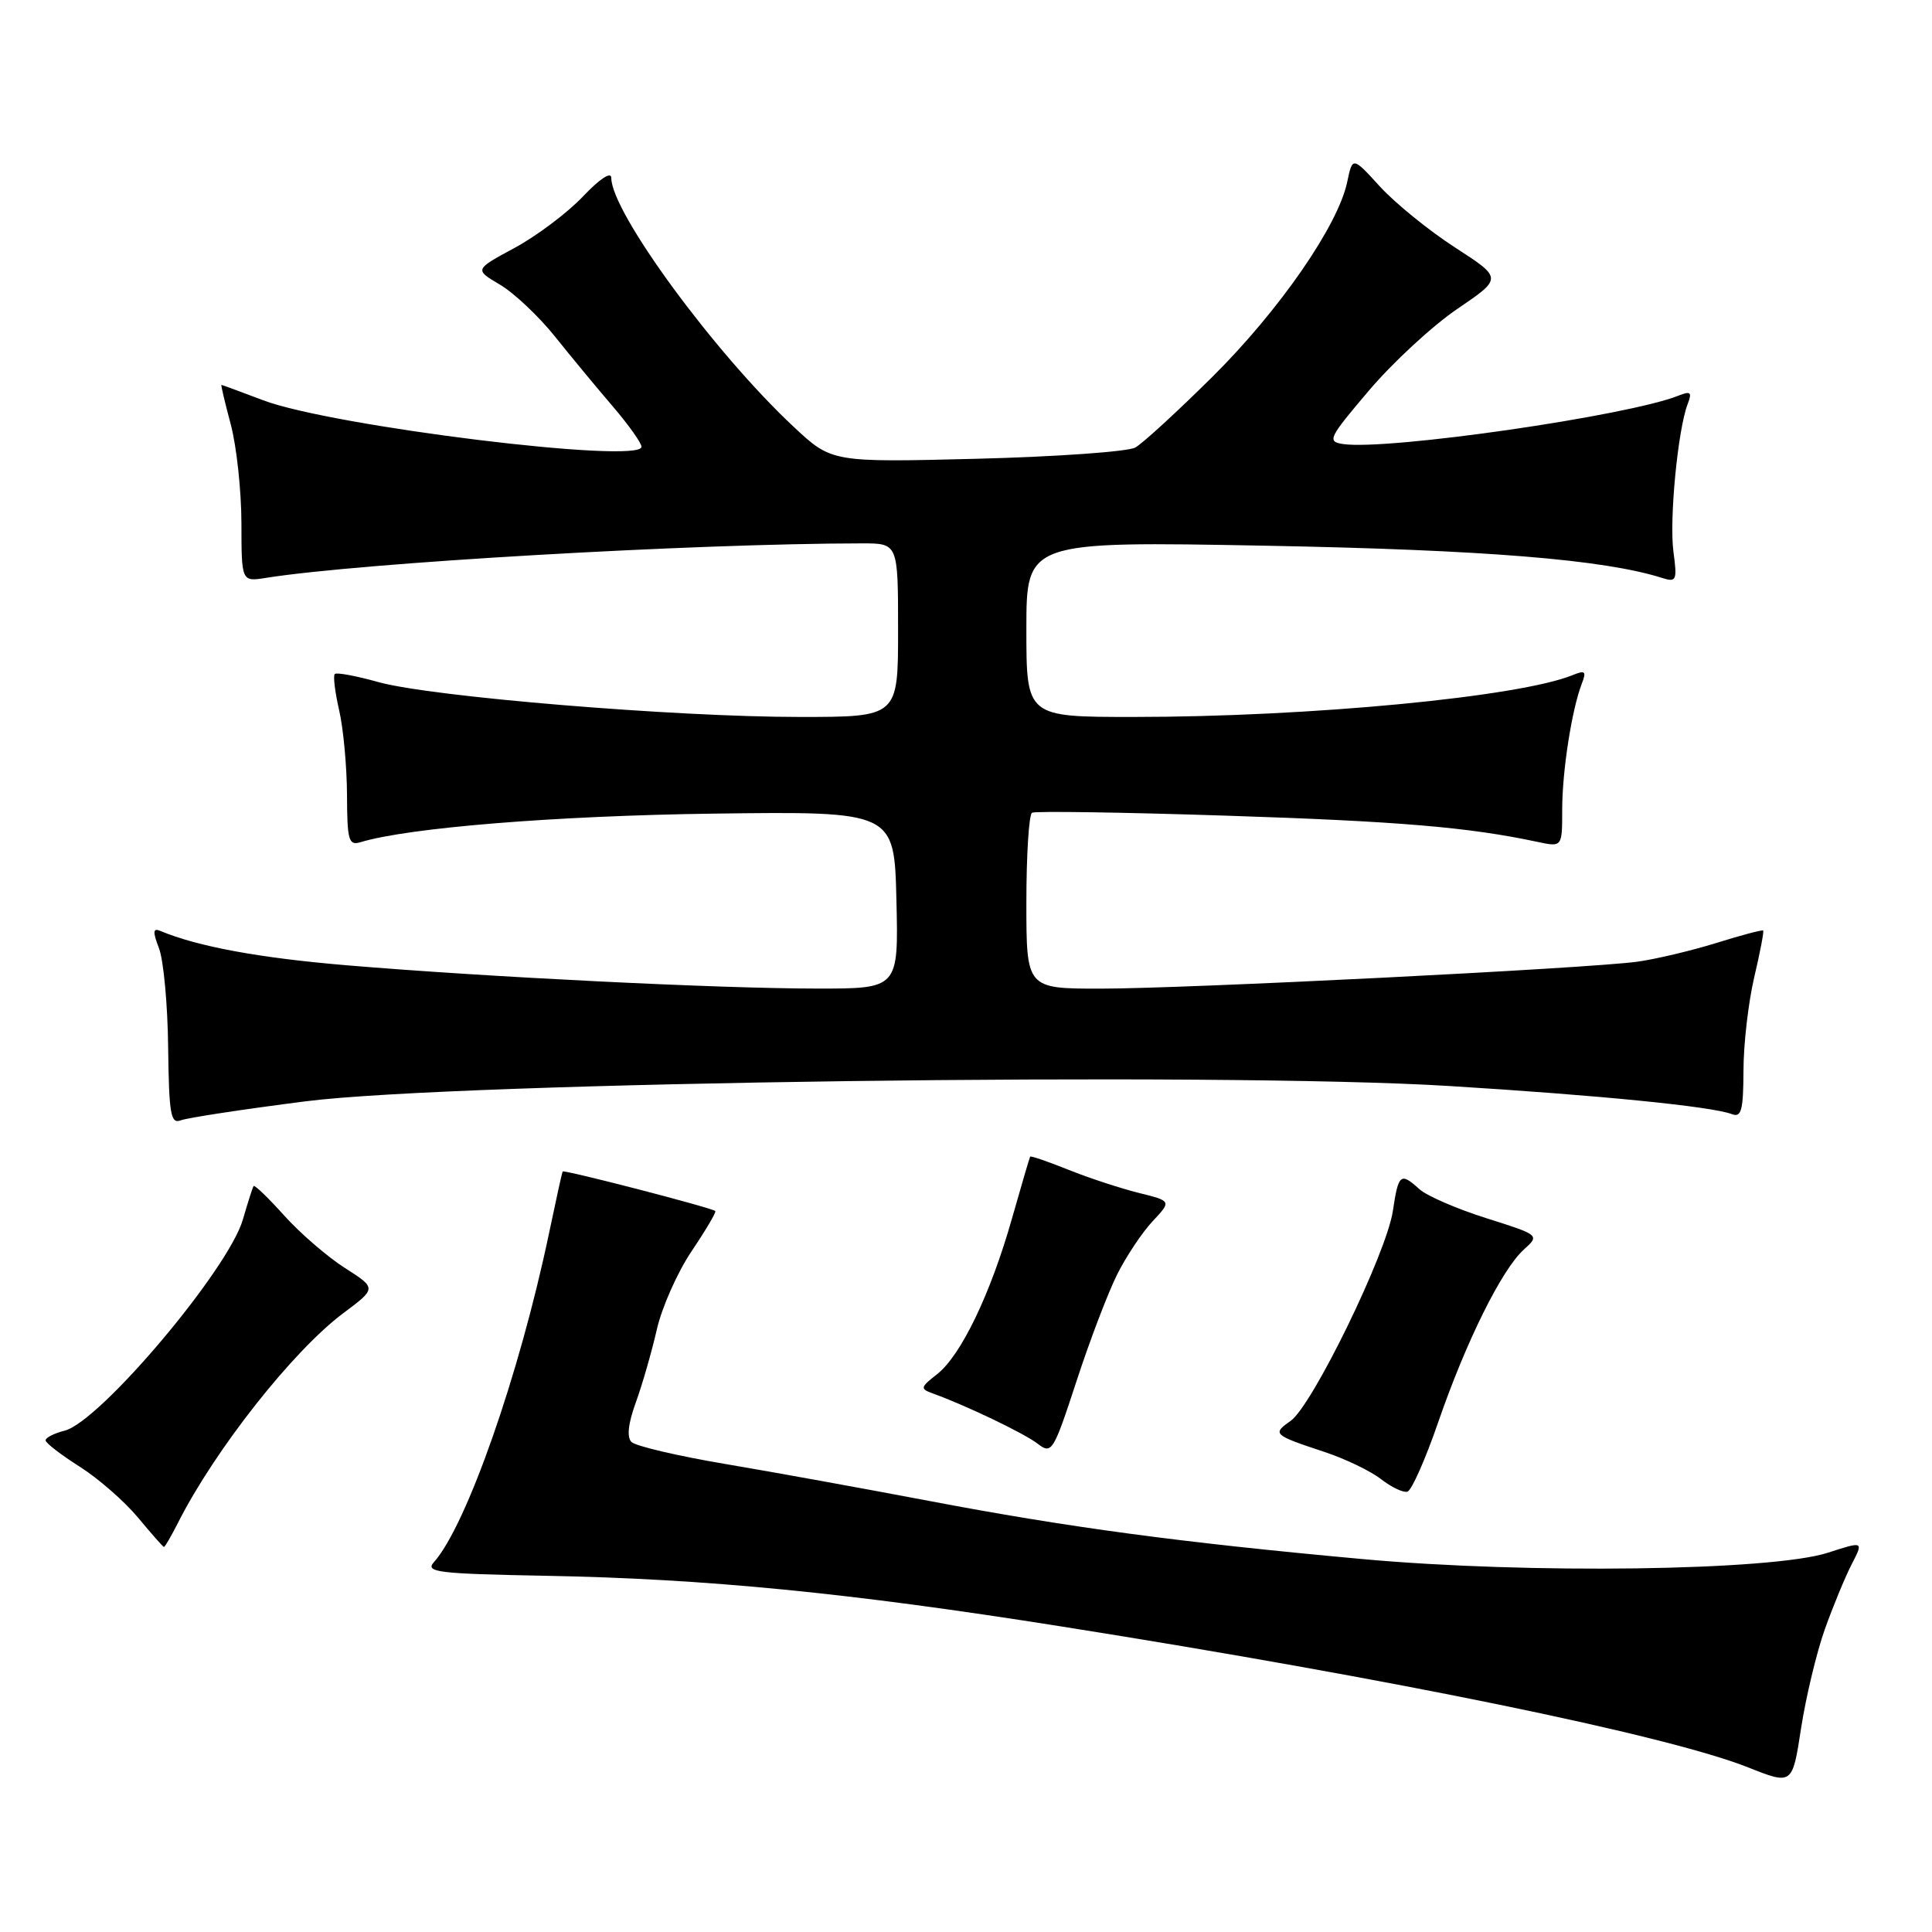 <?xml version="1.0" encoding="UTF-8" standalone="no"?>
<!DOCTYPE svg PUBLIC "-//W3C//DTD SVG 1.1//EN" "http://www.w3.org/Graphics/SVG/1.1/DTD/svg11.dtd" >
<svg xmlns="http://www.w3.org/2000/svg" xmlns:xlink="http://www.w3.org/1999/xlink" version="1.1" viewBox="0 0 256 256">
 <g >
 <path fill="currentColor"
d=" M 241.79 215.91 C 242.89 212.84 244.49 208.95 245.36 207.27 C 246.94 204.21 246.94 204.21 242.22 205.74 C 234.77 208.15 202.46 208.59 180.48 206.58 C 156.38 204.38 141.56 202.39 123.00 198.86 C 114.47 197.24 102.36 195.04 96.07 193.98 C 89.79 192.92 84.21 191.61 83.67 191.07 C 83.03 190.43 83.24 188.59 84.26 185.80 C 85.12 183.43 86.36 179.10 87.03 176.18 C 87.69 173.25 89.77 168.57 91.64 165.79 C 93.52 163.00 94.93 160.61 94.78 160.47 C 94.29 160.02 74.71 154.96 74.55 155.23 C 74.47 155.38 73.65 159.10 72.73 163.50 C 68.80 182.22 61.80 202.19 57.49 207.00 C 56.30 208.33 58.02 208.53 72.32 208.80 C 93.52 209.19 112.46 211.05 140.55 215.50 C 184.68 222.49 220.91 229.93 231.64 234.19 C 237.50 236.52 237.50 236.52 238.65 229.01 C 239.29 224.88 240.70 218.99 241.79 215.91 Z  M 23.60 201.75 C 28.48 192.10 38.81 179.01 45.45 174.03 C 49.91 170.70 49.91 170.70 45.71 168.02 C 43.39 166.54 39.78 163.42 37.67 161.08 C 35.57 158.74 33.74 156.97 33.60 157.16 C 33.47 157.35 32.84 159.33 32.19 161.57 C 30.30 168.18 13.24 188.40 8.56 189.57 C 7.15 189.93 6.02 190.51 6.04 190.86 C 6.06 191.21 8.09 192.78 10.56 194.34 C 13.02 195.90 16.49 198.93 18.27 201.07 C 20.05 203.21 21.60 204.97 21.72 204.98 C 21.85 204.99 22.69 203.54 23.60 201.75 Z  M 190.58 188.42 C 194.26 177.75 198.99 168.22 201.91 165.58 C 204.03 163.66 204.03 163.66 196.93 161.41 C 193.03 160.18 189.05 158.45 188.09 157.58 C 185.57 155.30 185.30 155.52 184.56 160.47 C 183.71 166.10 173.89 186.26 171.01 188.28 C 168.55 190.00 168.70 190.14 175.50 192.39 C 178.25 193.30 181.62 194.92 183.00 196.00 C 184.38 197.07 185.95 197.82 186.50 197.65 C 187.05 197.48 188.89 193.33 190.58 188.42 Z  M 148.03 168.87 C 149.23 166.47 151.35 163.29 152.73 161.82 C 155.24 159.14 155.24 159.14 150.87 158.06 C 148.47 157.46 144.28 156.09 141.57 155.00 C 138.86 153.91 136.58 153.13 136.50 153.26 C 136.42 153.39 135.33 157.10 134.08 161.50 C 131.26 171.44 127.34 179.59 124.18 182.08 C 121.93 183.84 121.89 184.02 123.63 184.65 C 128.09 186.27 135.66 189.90 137.47 191.28 C 139.36 192.74 139.56 192.42 142.64 183.02 C 144.39 177.65 146.82 171.28 148.03 168.87 Z  M 40.50 145.93 C 60.41 143.38 161.59 142.02 192.00 143.90 C 212.00 145.13 226.81 146.61 229.49 147.63 C 230.74 148.11 231.00 147.12 231.02 141.86 C 231.02 138.36 231.67 132.80 232.44 129.51 C 233.22 126.21 233.75 123.42 233.63 123.30 C 233.51 123.18 230.71 123.92 227.42 124.95 C 224.12 125.97 219.41 127.09 216.96 127.43 C 210.37 128.33 157.19 131.00 145.82 131.00 C 136.00 131.00 136.00 131.00 136.00 119.56 C 136.00 113.27 136.34 107.93 136.75 107.69 C 137.16 107.46 148.75 107.63 162.50 108.08 C 185.29 108.82 194.59 109.60 203.75 111.56 C 207.00 112.25 207.00 112.25 207.00 107.26 C 207.00 102.17 208.27 94.03 209.60 90.58 C 210.23 88.96 210.04 88.78 208.42 89.44 C 201.39 92.34 173.52 95.00 150.19 95.00 C 136.00 95.00 136.00 95.00 136.00 83.36 C 136.00 71.72 136.00 71.72 167.75 72.31 C 196.78 72.86 212.56 74.14 220.24 76.58 C 222.14 77.18 222.25 76.92 221.74 73.11 C 221.17 68.87 222.32 56.94 223.62 53.55 C 224.23 51.97 224.03 51.78 222.42 52.42 C 215.76 55.10 183.88 59.70 177.98 58.84 C 175.81 58.52 176.03 58.06 181.40 51.74 C 184.56 48.02 189.83 43.15 193.12 40.92 C 199.09 36.86 199.09 36.86 192.81 32.80 C 189.36 30.57 184.89 26.94 182.87 24.74 C 179.22 20.74 179.22 20.74 178.51 24.12 C 177.31 29.87 169.53 41.11 160.68 49.90 C 156.03 54.51 151.42 58.75 150.43 59.30 C 149.44 59.85 139.98 60.52 129.42 60.79 C 110.21 61.27 110.21 61.27 105.15 56.54 C 94.63 46.70 81.00 28.10 81.00 23.58 C 81.00 22.68 79.50 23.66 77.25 26.03 C 75.19 28.20 71.11 31.27 68.18 32.85 C 62.86 35.72 62.86 35.72 66.25 37.72 C 68.11 38.82 71.40 41.92 73.55 44.61 C 75.70 47.30 79.16 51.48 81.23 53.89 C 83.30 56.31 85.00 58.70 85.00 59.20 C 85.00 61.54 43.95 56.49 34.85 53.03 C 31.91 51.92 29.43 51.00 29.34 51.00 C 29.25 51.00 29.81 53.36 30.58 56.25 C 31.35 59.14 31.98 65.01 31.99 69.30 C 32.00 77.09 32.00 77.09 35.25 76.57 C 47.84 74.57 91.84 72.02 114.25 72.00 C 119.00 72.00 119.00 72.00 119.00 83.50 C 119.00 95.00 119.00 95.00 105.98 95.00 C 89.38 95.00 57.12 92.33 50.14 90.38 C 47.20 89.56 44.59 89.07 44.36 89.31 C 44.12 89.54 44.39 91.71 44.94 94.12 C 45.50 96.53 45.96 101.57 45.98 105.32 C 46.00 111.34 46.20 112.07 47.75 111.60 C 54.08 109.67 73.64 108.09 94.50 107.81 C 118.50 107.50 118.50 107.50 118.78 119.25 C 119.06 131.00 119.06 131.00 108.28 130.99 C 95.29 130.99 64.56 129.47 46.00 127.91 C 34.40 126.94 26.21 125.43 21.24 123.35 C 20.26 122.94 20.22 123.45 21.07 125.66 C 21.67 127.22 22.22 133.13 22.28 138.78 C 22.39 147.63 22.62 148.97 23.95 148.45 C 24.80 148.12 32.25 146.98 40.50 145.93 Z "/>
</g>
</svg>
